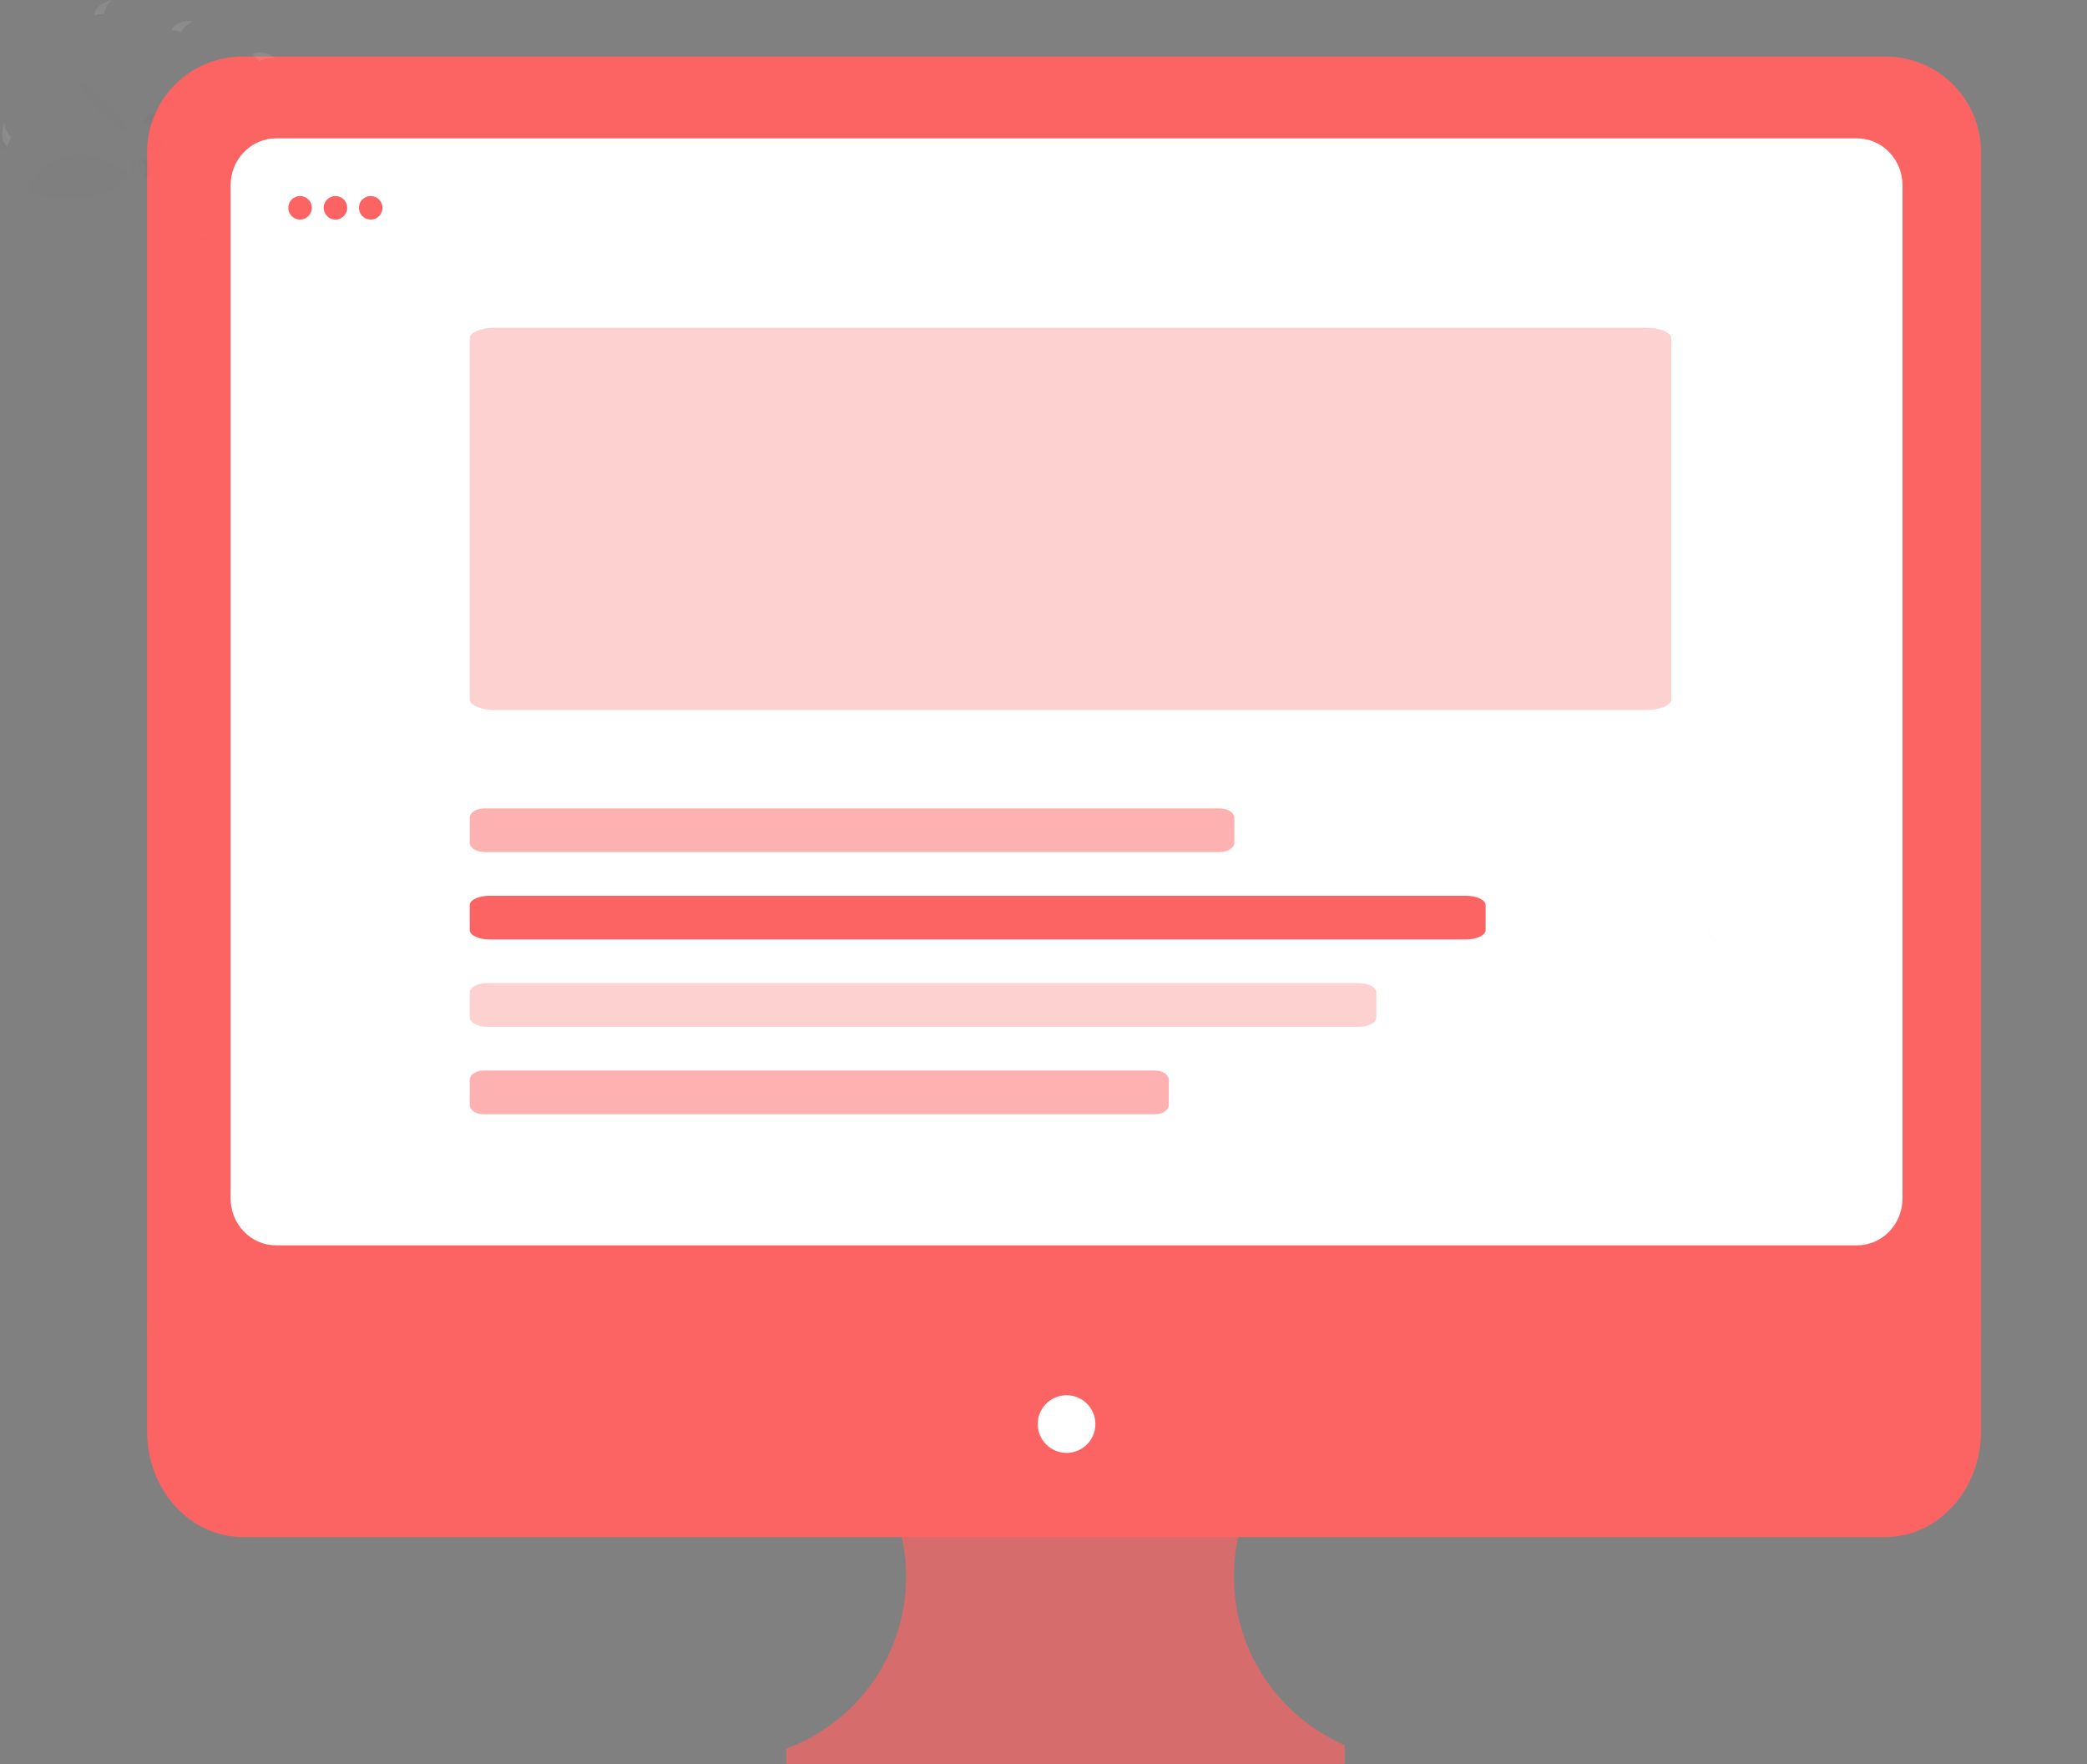 <?xml version="1.0"?>
<svg width="181" height="153" viewBox="0 0 181 153" fill="none" xmlns="http://www.w3.org/2000/svg">
<rect x="0" y="0" width="181" height="153" fill="#808080" stroke="none"/>
<path d="M162.834 18.882L162.897 18.988C157.222 26.072 156.848 37.07 156.825 37.164L155.629 35.783C155.65 35.682 157.122 26.011 162.834 18.882Z" fill="#444053"/>
<path d="M165.532 36.203C165.532 36.203 162.464 29.769 165.194 25.582" stroke="#444053" stroke-miterlimit="10"/>
<path d="M163.051 13.787C163.051 13.787 165.048 16.432 165.563 15.839" stroke="#444053" stroke-miterlimit="10"/>
<path d="M159.401 16.005C159.401 16.005 159.389 21.92 157.789 22.338" stroke="#444053" stroke-miterlimit="10"/>
<path d="M146.238 23.668C146.238 23.668 152.633 24.215 155.583 20.915" stroke="#444053" stroke-miterlimit="10"/>
<path d="M142.395 17.349C142.395 17.349 146.921 18.921 150.814 14.914" stroke="#444053" stroke-miterlimit="10"/>
<path opacity="0.7" d="M116.622 151.34V152.977H68.199V151.646C71.152 150.552 73.714 148.606 75.561 146.056C77.407 143.505 78.456 140.464 78.573 137.317C78.69 134.17 77.871 131.059 76.219 128.378C74.568 125.697 72.158 123.566 69.294 122.255H116.293C114.133 123.248 112.223 124.71 110.701 126.536C109.179 128.362 108.085 130.505 107.499 132.808C106.712 135.91 106.879 139.177 107.978 142.183C109.076 145.189 111.055 147.793 113.657 149.657C114.582 150.322 115.576 150.887 116.622 151.34Z" fill="#FC6464"/>
<path d="M12.754 114.916V124.106C12.754 129.183 16.468 133.297 21.052 133.297H163.515C168.098 133.297 171.813 129.183 171.813 124.106V114.916H12.754Z" fill="#FC6464"/>
<path d="M171.813 13.199C171.813 10.998 170.939 8.888 169.382 7.332C167.826 5.776 165.716 4.901 163.515 4.901H21.052C18.851 4.901 16.741 5.776 15.184 7.332C13.628 8.888 12.754 10.998 12.754 13.199V115.702H171.813V13.199Z" fill="#FC6464"/>
<path d="M165 16.08V103.926C165 105.006 164.585 106.043 163.846 106.807C163.108 107.571 162.106 108 161.061 108H23.939C23.422 108 22.909 107.895 22.431 107.69C21.953 107.486 21.519 107.186 21.153 106.807C20.787 106.429 20.497 105.98 20.299 105.485C20.101 104.991 20 104.461 20 103.926V16.08C19.999 15.545 20.101 15.014 20.298 14.519C20.496 14.024 20.786 13.575 21.152 13.195C21.517 12.816 21.952 12.516 22.43 12.311C22.909 12.106 23.421 12 23.939 12H161.061C161.579 12 162.091 12.106 162.569 12.311C163.048 12.517 163.482 12.817 163.848 13.196C164.214 13.575 164.504 14.025 164.701 14.52C164.899 15.015 165.001 15.545 165 16.08Z" fill="white"/>
<path opacity="0.5" d="M105.767 70.105H42.025C41.314 70.105 40.738 70.47 40.738 70.921V73.077C40.738 73.528 41.314 73.894 42.025 73.894H105.767C106.477 73.894 107.053 73.528 107.053 73.077V70.921C107.053 70.47 106.477 70.105 105.767 70.105Z" fill="#FC6464"/>
<path d="M127.134 77.683H42.447C41.504 77.683 40.738 78.049 40.738 78.5V80.656C40.738 81.107 41.504 81.473 42.447 81.473H127.134C128.077 81.473 128.843 81.107 128.843 80.656V78.5C128.843 78.049 128.077 77.683 127.134 77.683Z" fill="#FC6464"/>
<path opacity="0.3" d="M117.844 85.262H42.264C41.421 85.262 40.738 85.628 40.738 86.079V88.235C40.738 88.686 41.421 89.052 42.264 89.052H117.844C118.686 89.052 119.369 88.686 119.369 88.235V86.079C119.369 85.628 118.686 85.262 117.844 85.262Z" fill="#FC6464"/>
<path opacity="0.5" d="M100.193 92.841H41.914C41.265 92.841 40.738 93.207 40.738 93.658V95.814C40.738 96.265 41.265 96.631 41.914 96.631H100.193C100.843 96.631 101.369 96.265 101.369 95.814V93.658C101.369 93.207 100.843 92.841 100.193 92.841Z" fill="#FC6464"/>
<path opacity="0.3" d="M142.76 28.421H42.926C41.718 28.421 40.738 28.832 40.738 29.34V60.659C40.738 61.167 41.718 61.578 42.926 61.578H142.76C143.968 61.578 144.948 61.167 144.948 60.659V29.34C144.948 28.832 143.968 28.421 142.76 28.421Z" fill="#FC6464"/>
<path d="M92.5 126C93.881 126 95 124.881 95 123.5C95 122.119 93.881 121 92.5 121C91.119 121 90 122.119 90 123.5C90 124.881 91.119 126 92.5 126Z" fill="white"/>
<path d="M26.022 19.044C26.586 19.044 27.044 18.586 27.044 18.022C27.044 17.457 26.586 17 26.022 17C25.457 17 25 17.457 25 18.022C25 18.586 25.457 19.044 26.022 19.044Z" fill="#FC6464"/>
<path d="M29.092 19.044C29.657 19.044 30.114 18.586 30.114 18.022C30.114 17.457 29.657 17 29.092 17C28.528 17 28.07 17.457 28.07 18.022C28.07 18.586 28.528 19.044 29.092 19.044Z" fill="#FC6464"/>
<path d="M32.151 19.044C32.715 19.044 33.172 18.586 33.172 18.022C33.172 17.457 32.715 17 32.151 17C31.586 17 31.129 17.457 31.129 18.022C31.129 18.586 31.586 19.044 32.151 19.044Z" fill="#FC6464"/>
<g opacity="0.1">
<path opacity="0.1" d="M174.168 112.547C174.248 112.337 174.038 112.143 174.011 111.919C173.984 111.981 173.973 112.048 173.978 112.115C173.99 112.281 174.114 112.434 174.145 112.587C174.154 112.574 174.162 112.561 174.168 112.547Z" fill="black"/>
<path opacity="0.1" d="M179.937 112.999C179.815 113.324 179.593 113.602 179.518 113.941C179.502 114.01 179.491 114.08 179.484 114.151C179.56 113.811 179.78 113.535 179.903 113.213C179.957 113.067 179.991 112.915 180.004 112.76C179.987 112.841 179.965 112.921 179.937 112.999Z" fill="black"/>
</g>
<g opacity="0.05">
<path opacity="0.05" d="M144.888 82.03C144.951 81.969 144.942 81.82 144.888 81.611C144.8 81.791 144.761 81.991 144.777 82.191C144.802 82.13 144.84 82.075 144.888 82.03Z" fill="black"/>
<path opacity="0.05" d="M149.481 70.897C149.494 70.825 149.499 70.751 149.496 70.677C149.47 70.828 149.456 70.966 149.445 71.096C149.456 71.017 149.468 70.962 149.481 70.897Z" fill="black"/>
<path opacity="0.05" d="M144.365 79.222C144.404 79.078 144.418 78.927 144.407 78.778C144.341 78.958 144.309 79.148 144.313 79.339C144.326 79.298 144.343 79.259 144.365 79.222Z" fill="black"/>
<path opacity="0.05" d="M151.88 81.404C151.778 81.598 151.692 81.802 151.625 82.011L151.635 82.29C151.69 82.151 151.751 82.016 151.82 81.883C151.876 81.724 151.899 81.555 151.887 81.387L151.88 81.404Z" fill="black"/>
<path opacity="0.05" d="M148.99 81.829C149.06 81.672 149.12 81.511 149.168 81.347C149.168 81.347 148.833 81.442 148.27 80.824C147.862 80.376 147.807 79.503 147.851 78.939C147.763 79.281 147.659 80.7 148.22 81.316C148.578 81.707 148.846 81.808 148.99 81.829Z" fill="black"/>
</g>
<path opacity="0.1" d="M16.759 1.838C16.759 1.838 15.272 1.66 14.852 2.649C15.03 2.62 15.212 2.631 15.386 2.68C15.495 2.729 15.614 2.752 15.733 2.747C15.957 2.332 16.32 2.01 16.759 1.838Z" fill="white"/>
<path opacity="0.1" d="M23.894 5.063C23.894 5.063 22.719 4.133 21.844 4.757C22.011 4.825 22.16 4.929 22.281 5.063C22.349 5.162 22.44 5.244 22.545 5.301C22.952 5.065 23.43 4.98 23.894 5.063Z" fill="white"/>
<g opacity="0.1">
<path opacity="0.1" d="M0.63 12.466C0.535 12.619 0.476 12.792 0.458 12.971C-0.38 12.303 0.188 10.917 0.188 10.917C0.236 11.386 0.448 11.822 0.787 12.15C0.76 12.267 0.707 12.375 0.63 12.466Z" fill="black"/>
<path opacity="0.1" d="M11.277 14.82L11.55 13.517C11.605 13.63 11.668 13.74 11.738 13.844C11.729 14.192 11.644 14.534 11.487 14.845C11.417 14.833 11.348 14.824 11.277 14.82Z" fill="black"/>
<path opacity="0.1" d="M11.207 15.284C11.171 15.331 11.132 15.379 11.092 15.425C10.847 15.695 10.565 15.929 10.254 16.12C10.17 16.177 10.08 16.229 9.988 16.279C7.957 17.397 4.59 17.573 2.434 16.509C2.63 15.966 2.927 15.465 3.309 15.031C4.798 13.344 7.287 13 9.421 14.018C9.939 14.265 10.421 14.584 10.851 14.964C10.968 15.069 11.09 15.174 11.207 15.284Z" fill="black"/>
<path opacity="0.1" d="M12.038 15.035C11.996 15.012 11.95 14.989 11.906 14.97C11.961 14.74 12.028 14.37 12.072 14.133C12.106 14.132 12.139 14.118 12.164 14.095L12.038 15.035Z" fill="black"/>
<path opacity="0.1" d="M12.435 15.372C12.528 15.202 12.587 15.016 12.611 14.824C12.617 14.495 12.496 14.176 12.273 13.934C12.483 13.633 12.617 13.821 12.617 13.821C13.155 14.016 12.981 15.211 12.981 15.211C12.981 15.211 12.772 15.661 12.435 15.372Z" fill="black"/>
<path opacity="0.1" d="M12.435 15.372C12.528 15.202 12.587 15.016 12.611 14.824C12.617 14.495 12.496 14.176 12.273 13.934C12.483 13.633 12.617 13.821 12.617 13.821C13.155 14.016 12.981 15.211 12.981 15.211C12.981 15.211 12.772 15.661 12.435 15.372Z" fill="black"/>
<path opacity="0.1" d="M0.466 12.971C-0.372 12.303 0.196 10.917 0.196 10.917C0.244 11.386 0.456 11.822 0.795 12.15C0.768 12.267 0.714 12.375 0.637 12.466C0.542 12.619 0.484 12.792 0.466 12.971Z" fill="black"/>
</g>
<path opacity="0.1" d="M0.365 10.659C0.365 10.659 -0.206 12.043 0.636 12.716C0.654 12.536 0.713 12.363 0.807 12.209C0.884 12.117 0.939 12.008 0.966 11.89C0.626 11.564 0.413 11.128 0.365 10.659Z" fill="white"/>
<g opacity="0.1">
<path opacity="0.1" d="M8.923 1.319C8.812 1.364 8.691 1.382 8.572 1.369C8.392 1.378 8.217 1.427 8.059 1.512C8.136 0.44 9.604 0.13 9.604 0.13C9.244 0.434 9.003 0.855 8.923 1.319Z" fill="black"/>
<path opacity="0.1" d="M10.998 11.024C11.1 11.179 11.197 11.336 11.285 11.495C11.085 11.424 10.891 11.34 10.703 11.243C9.199 10.483 7.708 8.859 6.875 7.115C7.393 7.361 7.875 7.679 8.305 8.059C9.112 8.757 9.853 9.528 10.518 10.362C10.69 10.576 10.851 10.798 10.998 11.024Z" fill="black"/>
<path opacity="0.1" d="M13.699 11.313C13.406 11.502 13.076 11.624 12.731 11.673C12.703 11.608 12.67 11.545 12.633 11.484L13.864 10.971C13.801 11.081 13.745 11.195 13.699 11.313Z" fill="black"/>
<path opacity="0.1" d="M13.273 13.115C13.273 13.115 12.785 13.197 12.831 12.757C13.024 12.737 13.212 12.681 13.384 12.592C13.659 12.412 13.854 12.133 13.928 11.813C14.299 11.813 14.215 12.022 14.215 12.022C14.36 12.586 13.273 13.115 13.273 13.115Z" fill="black"/>
<path opacity="0.1" d="M8.923 1.319C8.812 1.364 8.691 1.382 8.572 1.369C8.392 1.378 8.217 1.427 8.059 1.512C8.136 0.44 9.604 0.13 9.604 0.13C9.244 0.434 9.003 0.855 8.923 1.319Z" fill="black"/>
</g>
<path opacity="0.1" d="M9.692 0C9.692 0 8.226 0.312 8.148 1.384C8.307 1.298 8.483 1.249 8.664 1.242C8.782 1.252 8.902 1.235 9.013 1.191C9.092 0.727 9.332 0.305 9.692 0Z" fill="white"/>
<path opacity="0.1" d="M29.57 21.206C29.57 21.206 30.128 19.813 29.282 19.152C29.264 19.332 29.206 19.506 29.112 19.66C29.036 19.753 28.983 19.862 28.957 19.979C29.301 20.302 29.518 20.737 29.57 21.206Z" fill="white"/>
<g opacity="0.1">
<path opacity="0.1" d="M13.32 10.651C13.208 10.695 13.088 10.711 12.968 10.699C12.788 10.708 12.612 10.757 12.453 10.842C12.533 9.772 13.998 9.462 13.998 9.462C13.639 9.765 13.398 10.187 13.32 10.651Z" fill="black"/>
<path opacity="0.1" d="M18.095 20.643C17.803 20.832 17.474 20.954 17.13 21.003C17.101 20.938 17.068 20.875 17.031 20.814L18.262 20.303C18.199 20.412 18.143 20.526 18.095 20.643Z" fill="black"/>
<path opacity="0.1" d="M18.122 21.141L17.285 21.56C17.285 21.512 17.278 21.464 17.266 21.415C17.485 21.329 17.831 21.177 18.049 21.08C18.065 21.109 18.091 21.131 18.122 21.141Z" fill="black"/>
<path opacity="0.1" d="M13.32 10.651C13.208 10.695 13.088 10.711 12.968 10.699C12.788 10.708 12.612 10.757 12.453 10.842C12.533 9.772 13.998 9.462 13.998 9.462C13.639 9.765 13.398 10.187 13.32 10.651Z" fill="black"/>
</g>
</svg>
